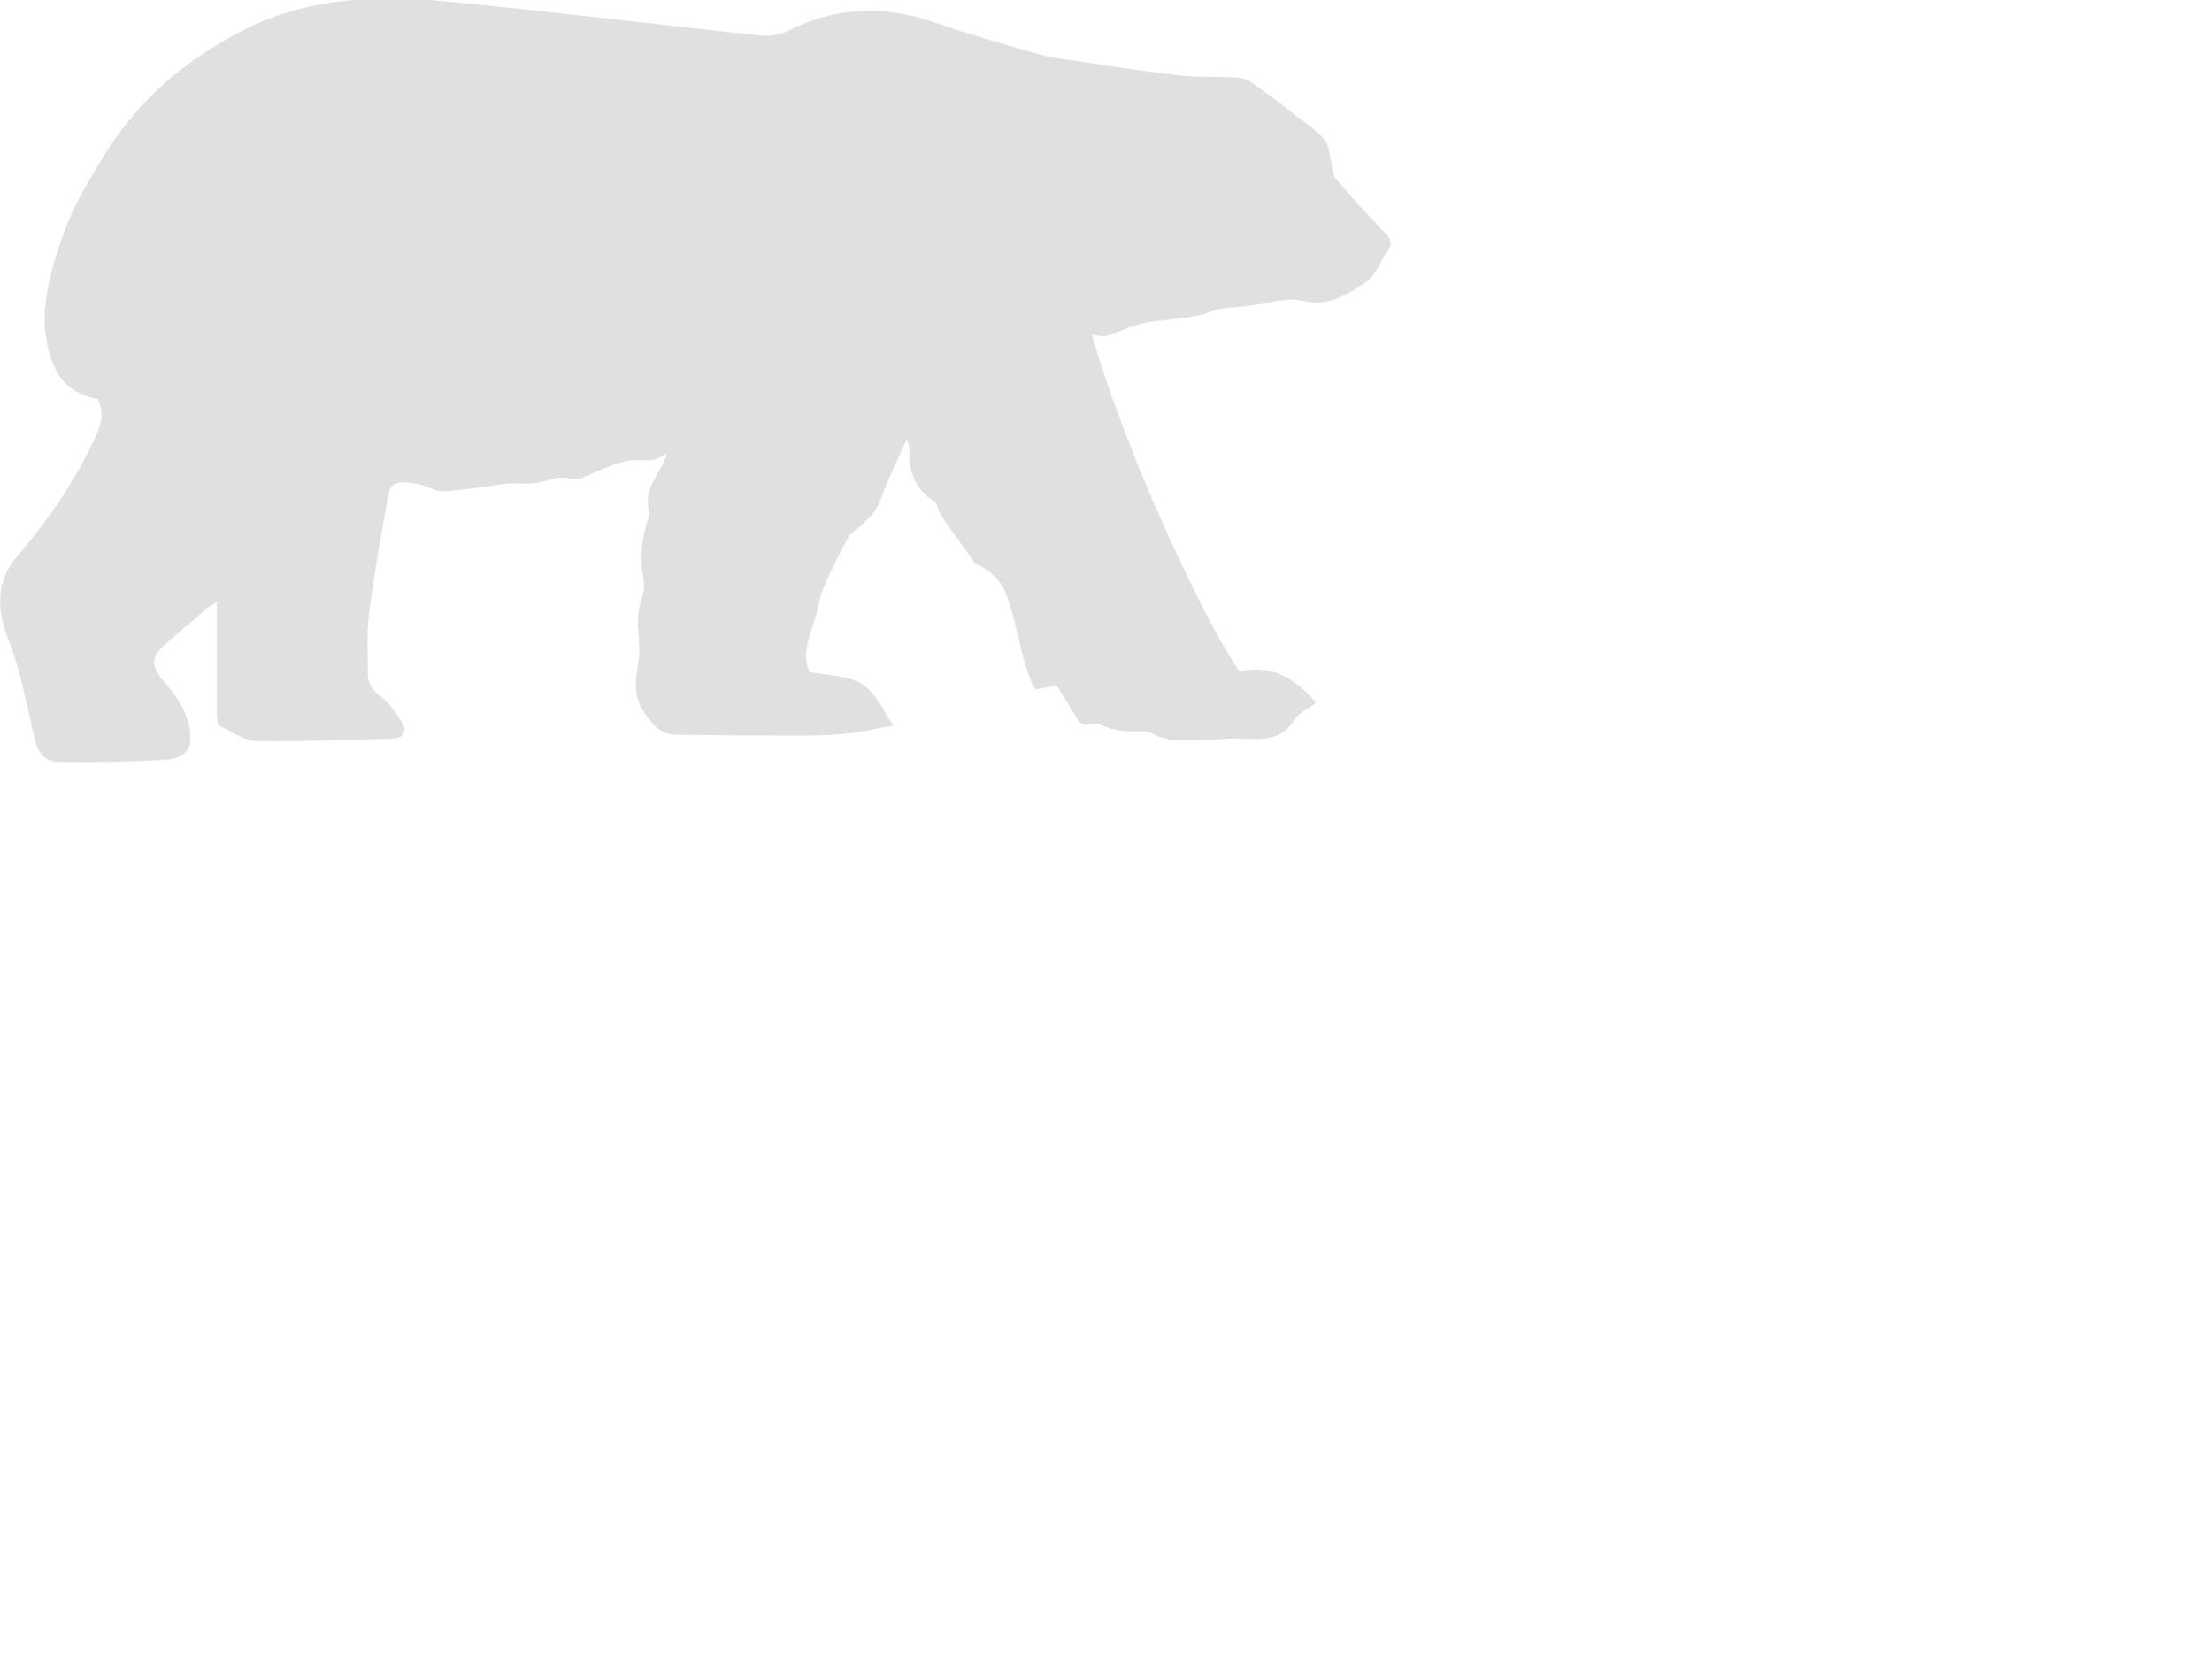 <?xml version="1.0" encoding="utf-8"?>

<svg version="1.1" id="Layer_1" xmlns="http://www.w3.org/2000/svg" xmlns:xlink="http://www.w3.org/1999/xlink" x="0px" y="0px"
	 viewBox="0 0 359 270" style="enable-background:new 0 0 359 270;" xml:space="preserve">
	<style type="text/css">
		.st0{fill-rule:evenodd;clip-rule:evenodd;fill:#e0e0e0;}
		.st1{filter:url(#Adobe_OpacityMaskFilter);}
		.st2{fill-rule:evenodd;clip-rule:evenodd;fill:#FFFFFF;}
		.st3{mask:url(#mask-2_1_);}
	</style>		
	<g id="Mask">
		<path class="st0" d="M177.2,54.3c6.1,21.2,19.4,48.5,24,54.7c5.3-1.2,9.1,1.2,12.4,5.1c-1.2,0.9-2.7,1.5-3.4,2.6
			c-2.7,4.4-6.9,3-10.7,3.2c-2.8,0.2-5.6,0.3-8.4,0.3c-0.9,0-1.8-0.3-2.7-0.5c-1-0.3-1.9-1-2.8-1c-2.5,0.1-4.7,0-7.1-1.1
			c-1-0.5-2.6,0.9-3.6-0.8c-1.1-1.8-2.2-3.6-3.4-5.5c-1.2,0.2-2.2,0.4-3.4,0.6c-2.4-3-3.4-14.8-6.1-17.7
			c-0.6-0.7-2.1-2.2-3.8-2.7c-0.3-0.9-5.4-7.2-5.9-8.7c-0.2-0.5-0.3-1.2-0.7-1.4c-3.1-2-4.2-4.9-4-8.5c0-0.4-0.2-0.7-0.4-1.7
			c-1.2,2.7-2.2,4.8-3.2,7.1c-0.6,1.4-1,2.9-1.8,4.3c-0.5,0.9-1.3,1.6-2,2.3c-2.4,2.2-1.8,0.9-3.2,3.6c-1.1,2-2,4-3,6.1
			c-0.5,1.1-0.9,2.2-1.1,3.3c-0.7,4.1-3.2,7.6-1.5,11.2c3,0.6,6.3,0.5,8.6,2c2.2,1.5,3.5,4.5,5,6.7c-3.1,0.5-5.9,1.2-8.7,1.4
			c-3.8,0.3-7.6,0.2-11.3,0.2c-5,0-10.1-0.1-15.1-0.1c-2.6,0-3.9-1.5-5.4-3.7c-2.1-3.1-1.1-6-0.8-9.1c0.1-0.8,0-3.3-0.1-4.2
			c-0.1-0.9-0.1-1.9,0-2.9c0.2-1.3,0.8-2.6,0.9-3.9c0.1-1.5-0.4-3-0.4-4.5c0-1.5,0.1-3.1,0.5-4.6c0.7-2.7-0.1,0,0.7-2.7
			c0.1-0.2,0-0.7,0-0.8c-0.9-3.6,1.8-6,2.8-8.8c0-0.1,0-0.1-0.1-0.5c-1.8,1.8-4.1,0.8-6.1,1.2c-2.9,0.6-5.7,2.1-8,3
			c-1.4-0.1-2.5-0.4-3.5-0.2c-2,0.5-3.9,1.1-6.2,0.9c-2.5-0.2-5.1,0.6-7.7,0.8c-2.2,0.2-4.8,0.9-6.5,0c-1.5-0.7-2.8-0.9-4.4-1
			c-1.6-0.1-2.4,0.7-2.6,2.1c-1.1,6.3-2.3,12.7-3.1,19.1c-0.4,3.3-0.2,6.6-0.2,9.9c0,1.5,0.6,2.5,1.9,3.5
			c1.5,1.1,2.6,2.7,3.6,4.3c0.8,1.3,0.6,2.6-1.5,2.7c-7.3,0.2-14.6,0.5-21.9,0.4c-2.1,0-4.2-1.5-6.2-2.5
			c-0.3-0.2-0.4-1.1-0.4-1.7c0-4.4,0-13.5,0-18.4c-1,0.6-1.3,0.8-1.6,1c-2.5,2.3-4.9,4.1-7.3,6.4c-1.9,1.8-1.6,3.3,0.2,5.4
			c2.4,2.7,4.4,5.7,4.4,9.5c0,2.5-2.2,3.2-3.8,3.3c-5.7,0.4-11.5,0.4-17.2,0.4c-2.8,0-3.8-1.5-4.4-4.2
			c-1.2-5.4-2.2-10.8-4.3-16.1c-1.6-4.1-2-8.9,1.5-13c5.1-5.9,9.5-12.3,12.8-19.5c1-2.2,1.4-3.8,0.4-6.1c-4.9-1-7.1-3.7-8.2-8.7
			c-1-4.6-0.2-8.9,1-13.2c2.3-7.8,4.1-11,8.4-18c5.6-9,13.4-15.5,22.8-20.2c11.3-5.6,23.3-5.5,35.3-4.2
			c16.2,1.6,32.4,3.6,48.6,5.3c1.3,0.1,2.9-0.2,4.1-0.8c7.7-3.9,15.5-4.2,23.6-1.4c5.6,1.9,11.4,3.6,17.1,5.2
			c2,0.6,4.1,0.8,6.2,1.1c5.7,0.9,11.5,1.8,17.3,2.4c2.9,0.3,5.9,0.1,8.8,0.3c0.7,0,1.5,0.3,2.1,0.7c2.6,1.8,5.1,3.7,7.5,5.6
			c1.6,1.2,3.2,2.3,4.5,3.8c0.6,0.7,0.7,1.9,0.9,2.9c0.3,1.1,0.3,2.6,0.9,3.4c2.6,3.1,5.3,6,8.1,8.9c0.9,1,1.1,1.7,0.3,2.9
			c-1.2,1.6-1.8,3.7-3.3,4.8c-3.1,2.2-6.3,4.3-10.7,3.2c-2.5-0.6-5.5,0.5-8.2,0.8c-2.1,0.3-4.3,0.2-6.2,0.9
			c-4.1,1.6-8.5,1.1-12.5,2.3c-1.5,0.4-2.8,1.2-4.3,1.6C179.2,54.8,178.3,54.5,177.2,54.3"/>
	</g>
</svg>
